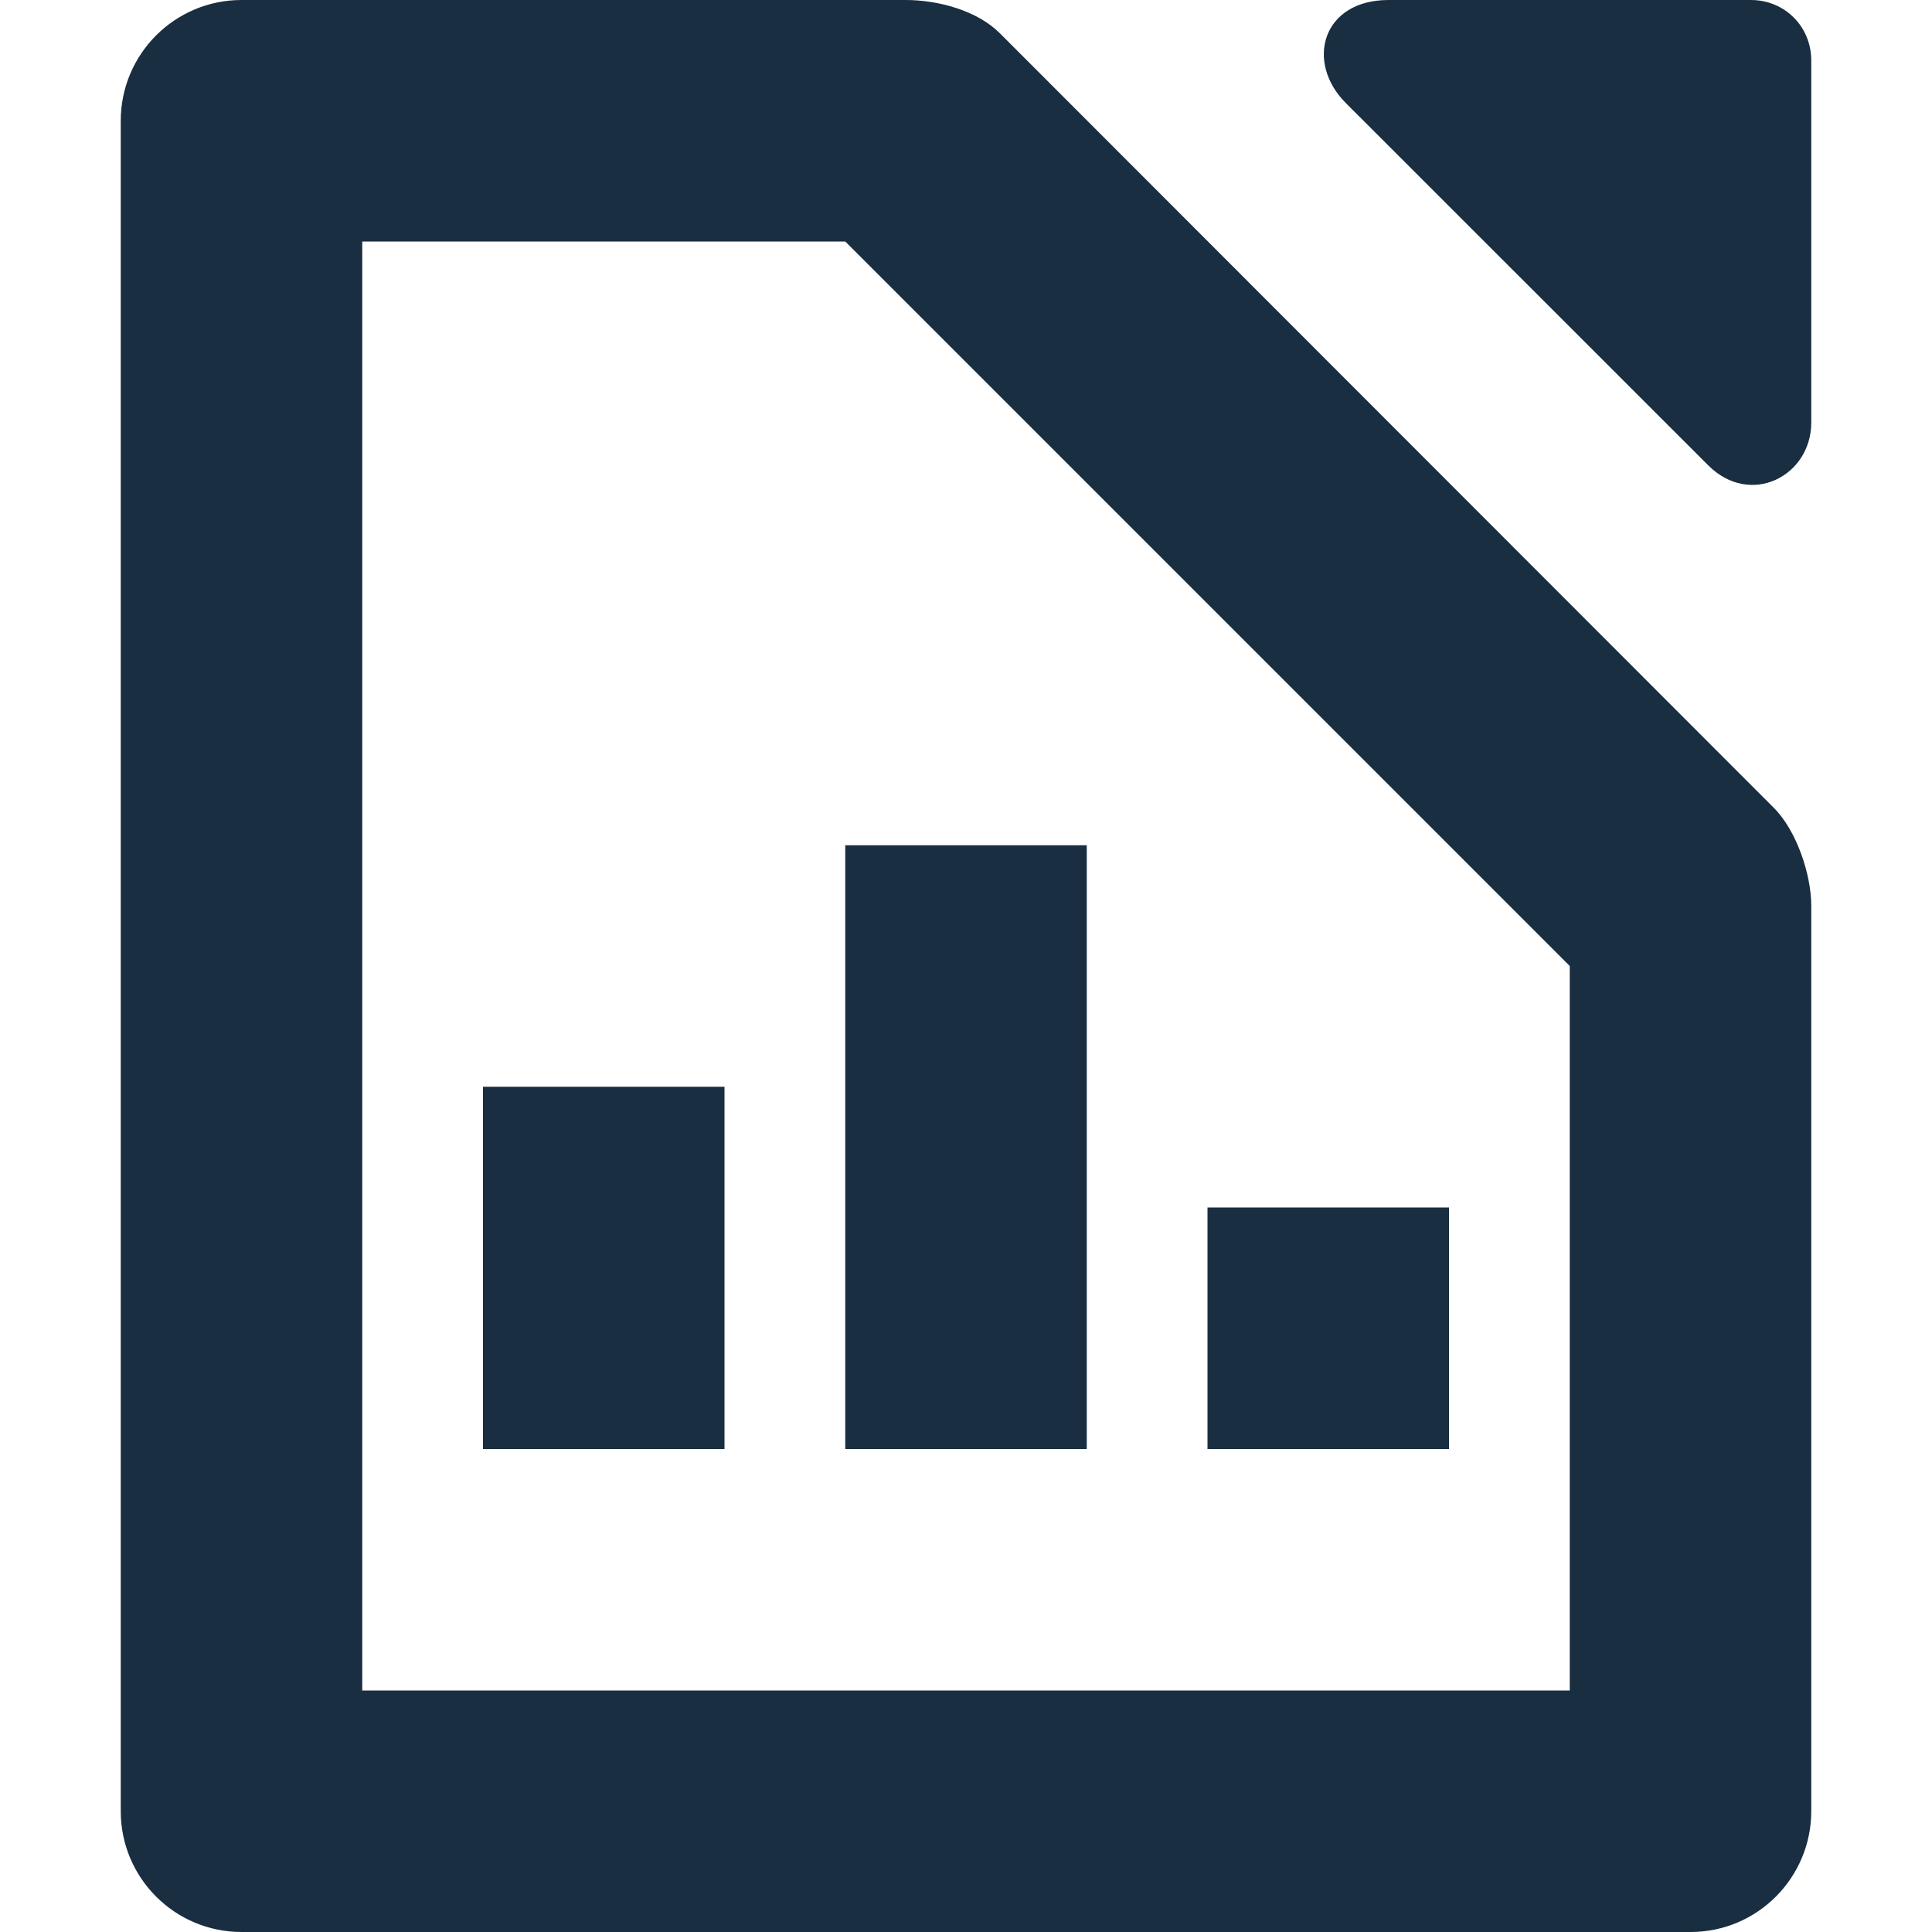 <svg xmlns="http://www.w3.org/2000/svg" width="16" height="16" version="1.1">
 <path style="fill:#192e40" d="M -6,9 H -4 V 12 H -6 Z" transform="scale(-1,1)"/>
 <path style="fill:#192e40" d="M 10,10 H 12 V 12 H 10 Z"/>
 <path style="fill:#192e40" d="M -9,7 H -7 V 12 H -9 Z" transform="scale(-1,1)"/>
 <path style="fill:#192e40" d="M 2,0 C 1.448,0 1,0.448 1,1 V 15 C 1,15.552 1.448,16 2,16 H 14 C 14.556,16 15,15.548 15,15 V 7.5 C 15,7.243 14.879,6.879 14.69,6.69 L 8.28,0.275 C 8.092,0.087 7.77,0 7.5,0 Z M 3,2 H 7 L 13,8 V 14 H 3 Z"/>
 <path style="fill:#192e40" d="M 11.5,0 C 10.948,0 10.807,0.515 11.146,0.854 L 14.146,3.853 C 14.497,4.204 15,3.942 15,3.5 V 0.5 C 15,0.22 14.78,0 14.5,0 Z"/>
</svg>
